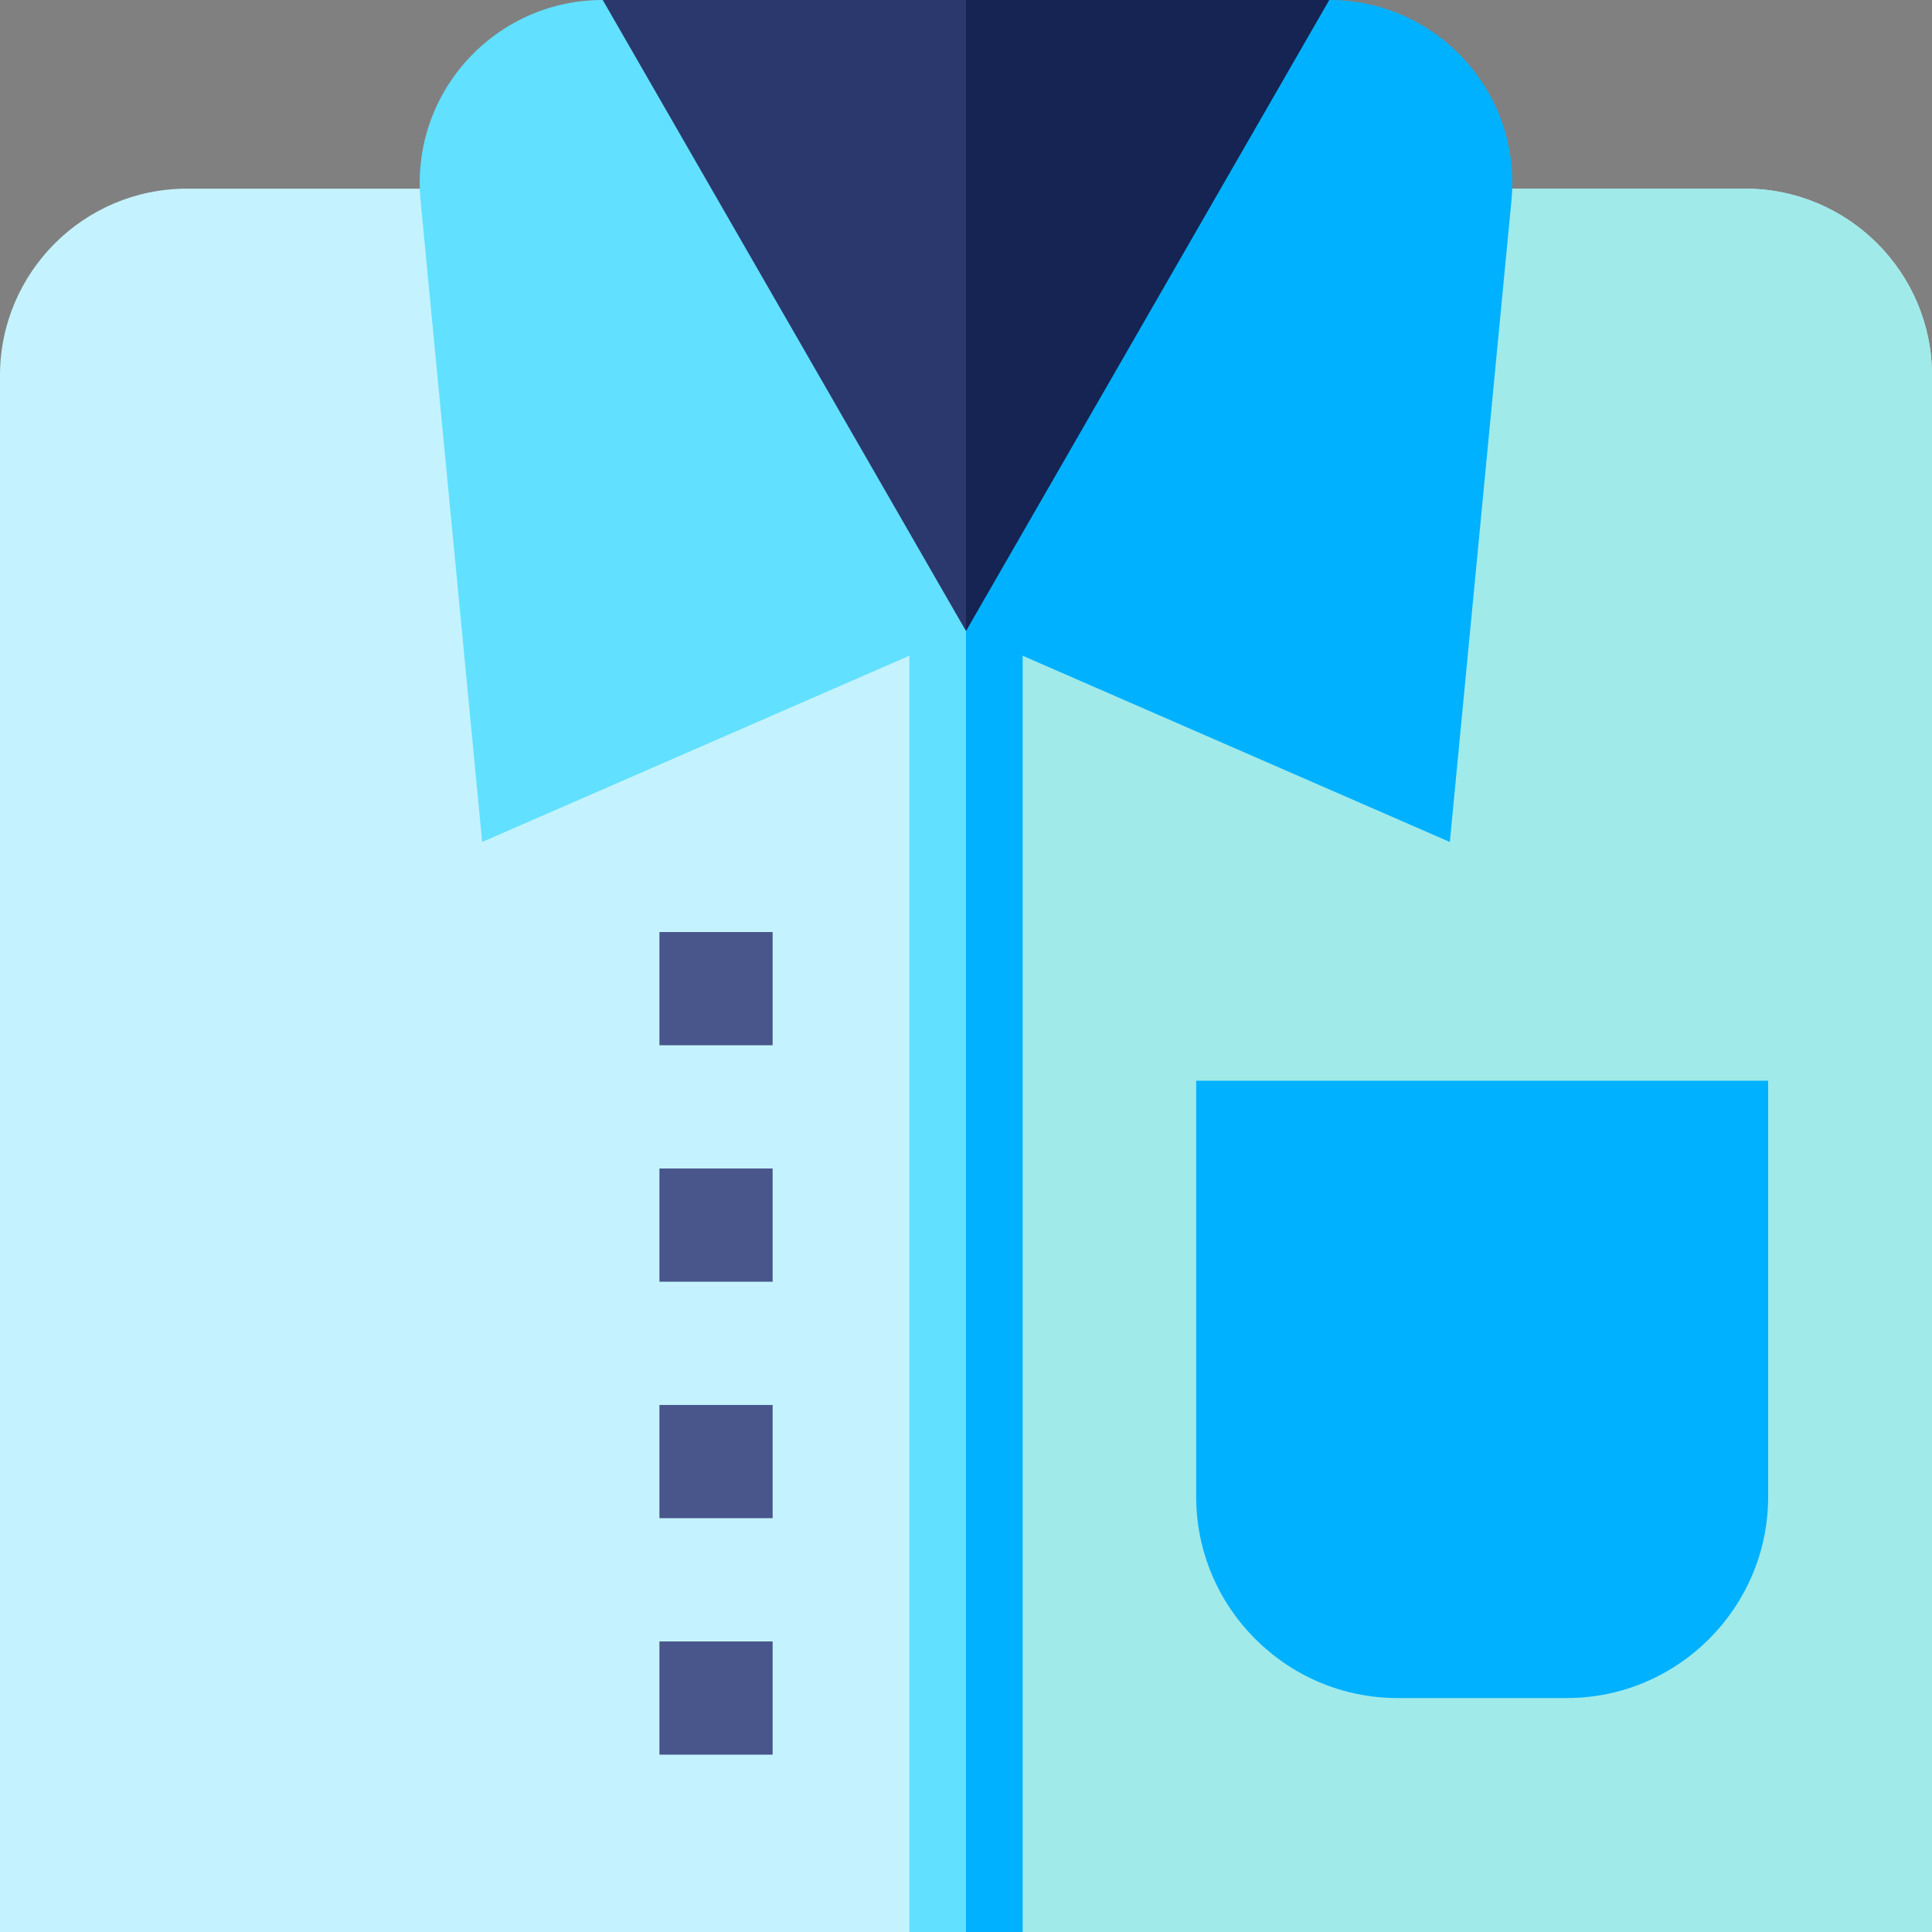 <svg id="Capa_1" enable-background="new 0 0 512 512" height="512" viewBox="0 0 512 512" width="512" xmlns="http://www.w3.org/2000/svg"><rect x="0" y="0" width="512" height="512" fill="#808080" stroke="none"/><g><path d="m512 99.5v412.5h-512v-412.5c0-27.29 22.21-49.5 49.5-49.5h85.14v15h242.72v-15h85.14c27.29 0 49.5 22.21 49.5 49.5z" fill="#c4f3ff"/><path d="m512 99.5v412.5h-256v-447h121.36v-15h85.14c27.29 0 49.5 22.21 49.5 49.5z" fill="#a0eaea"/><path d="m361.51 167.23h-211.02l9.24-167.23h192.54z" fill="#2a386d"/><path d="m241 167.23h30v344.77h-30z" fill="#62e0ff"/><path d="m316.998 286.404v110.212c0 29.436 23.948 53.384 53.384 53.384h44.813c29.436 0 53.384-23.948 53.384-53.384v-110.212z" fill="#00b1ff"/><g fill="#48568b"><path d="m174.757 247h30v30h-30z"/><path d="m174.757 309.667h30v30h-30z"/><path d="m174.757 372.333h30v30h-30z"/><path d="m174.757 435h30v30h-30z"/></g><path d="m256 167.23h15v344.77h-15z" fill="#00b1ff"/><path d="m361.51 167.23h-105.51v-167.23h96.27z" fill="#152452"/><path d="m159.732 0 96.268 167.234-128.219 55.896-16.327-169.994c-2.736-28.486 19.66-53.136 48.278-53.136z" fill="#62e0ff"/><path d="m352.268 0-96.268 167.234 128.219 55.896 16.327-169.994c2.736-28.486-19.66-53.136-48.278-53.136z" fill="#00b1ff"/></g></svg>